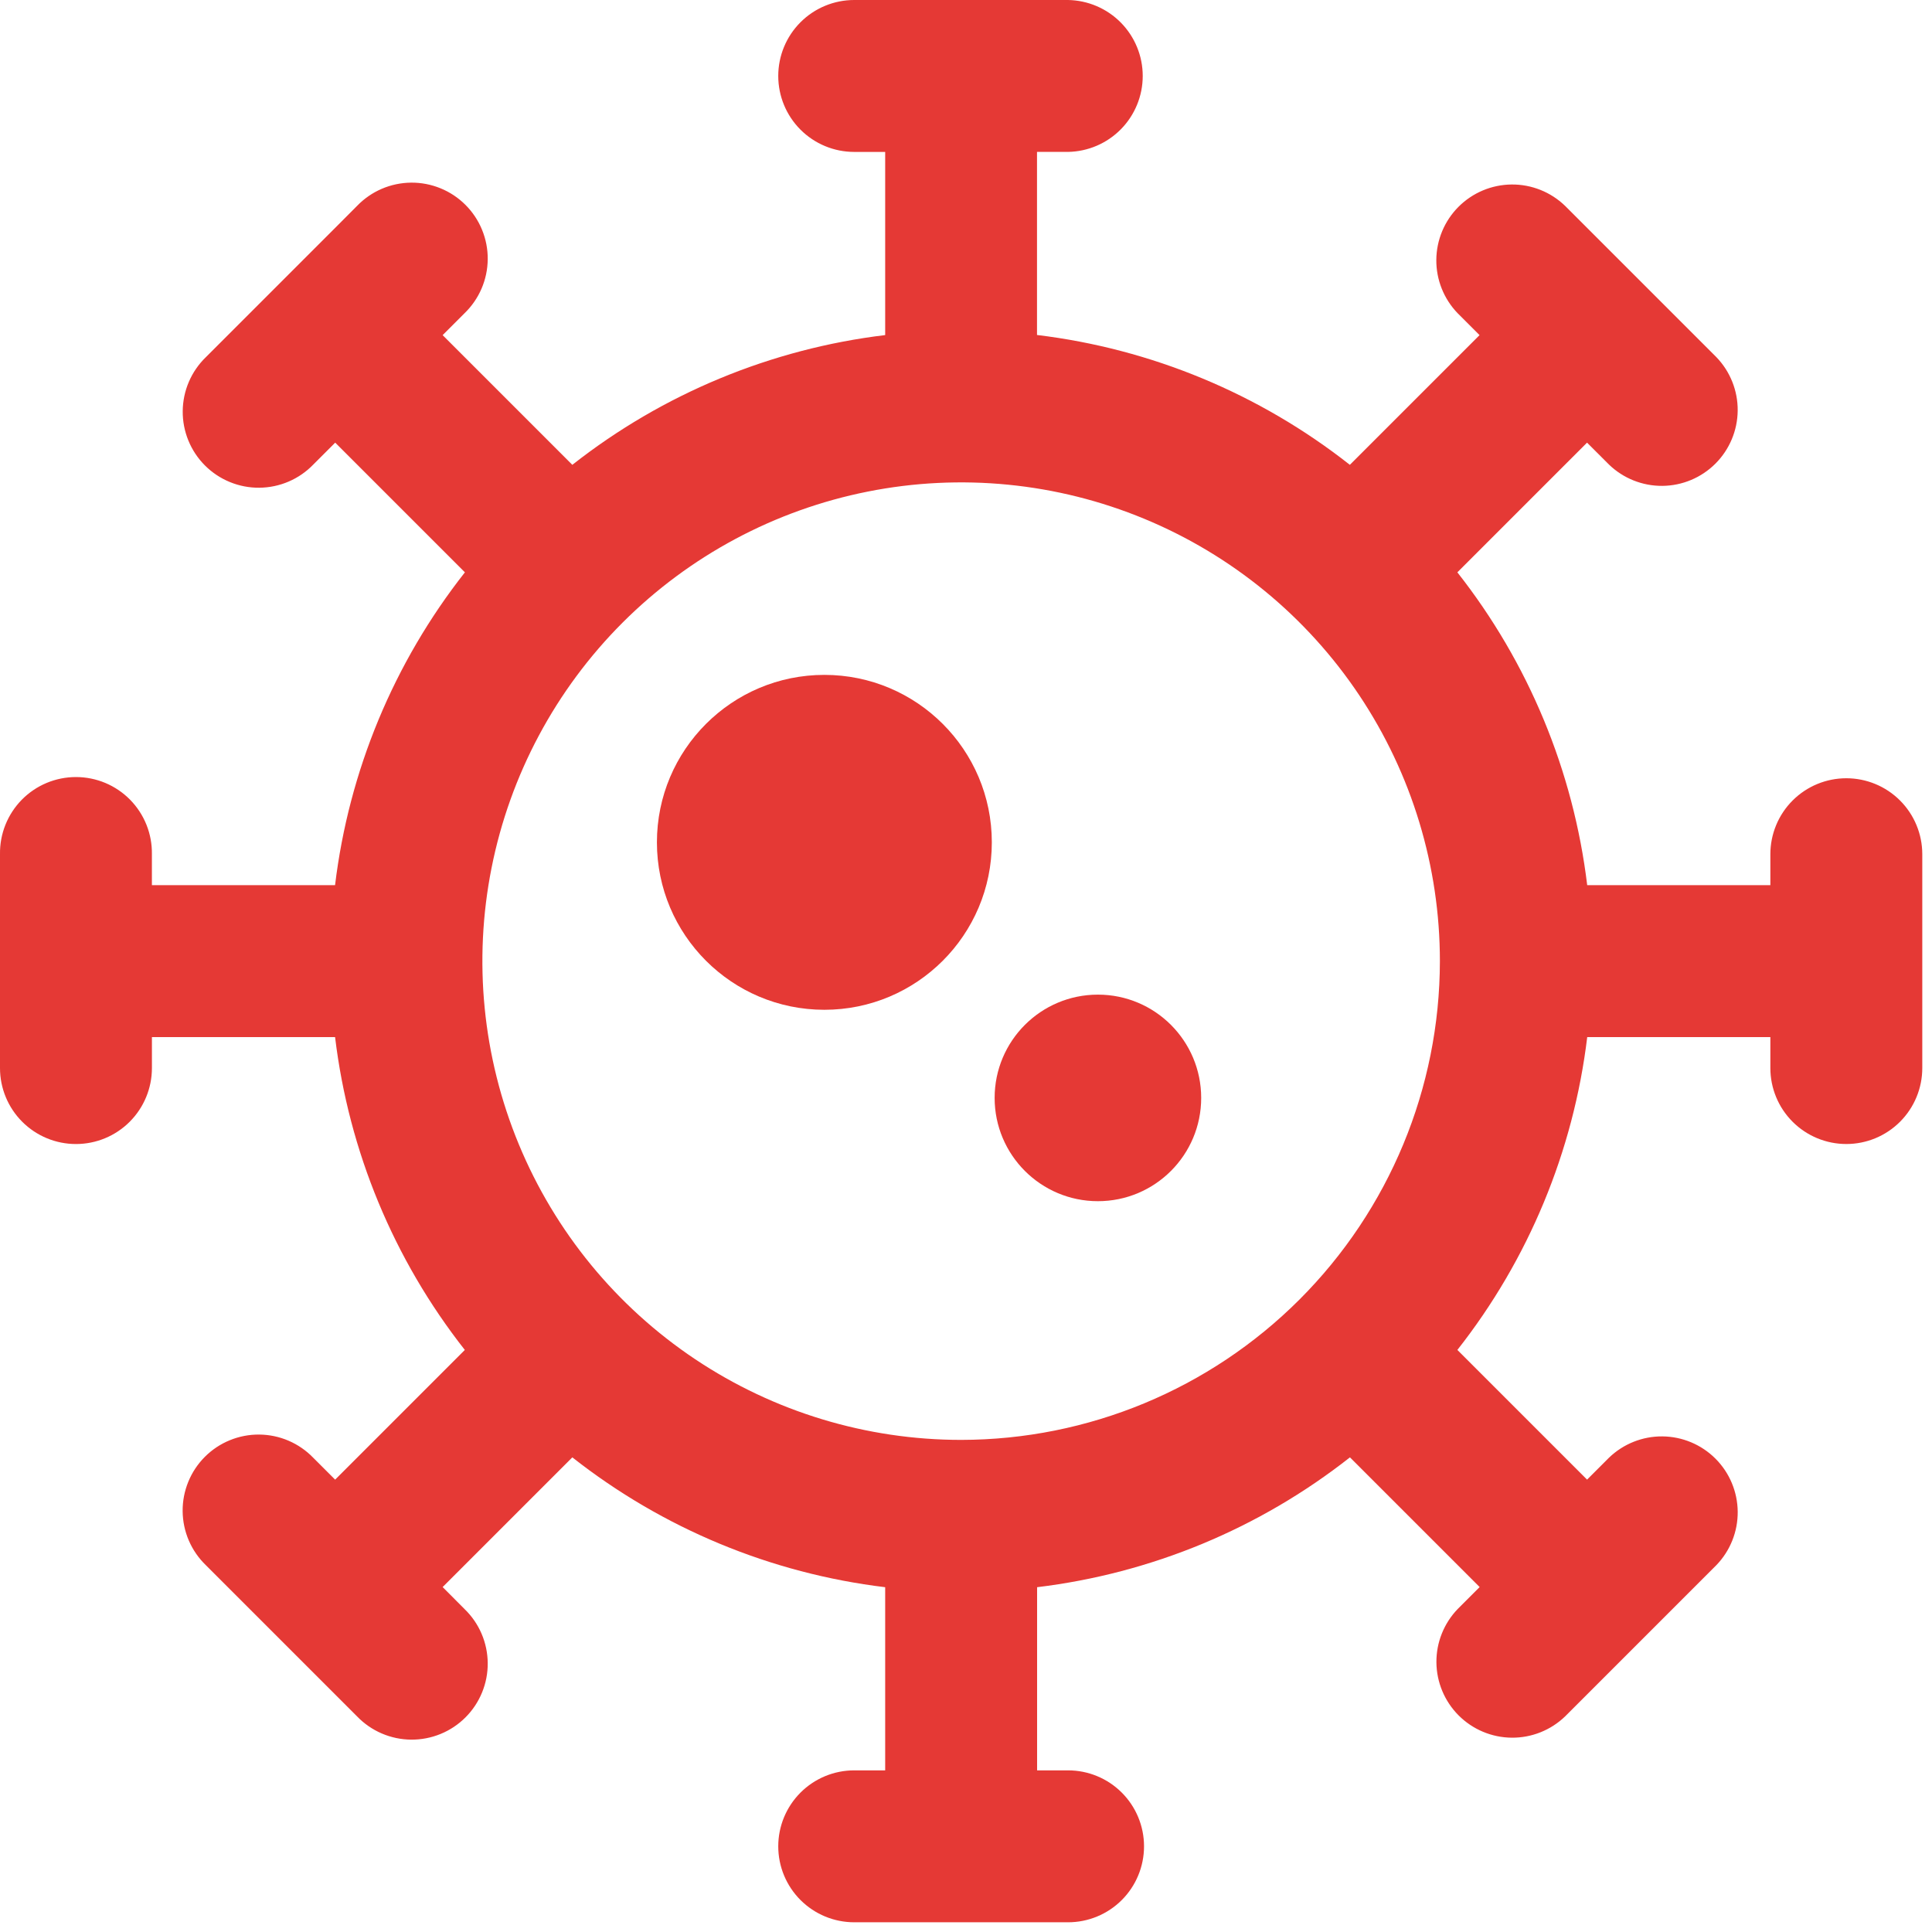 <svg xmlns="http://www.w3.org/2000/svg" width="101" height="101" fill="none" viewBox="0 0 101 101"><g clip-path="url(#clip0)"><path fill="#E53935" d="M43.096 52.789C47.931 52.789 51.85 48.87 51.85 44.035C51.85 39.2 47.931 35.281 43.096 35.281C38.261 35.281 34.342 39.2 34.342 44.035C34.342 48.87 38.261 52.789 43.096 52.789Z"/><path fill="#E53935" d="M57.396 62.795C60.378 62.795 62.795 60.378 62.795 57.396C62.795 54.414 60.378 51.997 57.396 51.997C54.414 51.997 51.997 54.414 51.997 57.396C51.997 60.378 54.414 62.795 57.396 62.795Z"/><path fill="#E53935" d="M96.521 40.685C95.468 40.685 94.458 41.103 93.713 41.848C92.968 42.593 92.55 43.603 92.55 44.656V46.275H82.975C82.254 40.304 79.906 34.647 76.187 29.92L82.967 23.14L84.112 24.285C84.861 25.008 85.864 25.409 86.905 25.4C87.947 25.391 88.942 24.973 89.679 24.237C90.415 23.5 90.833 22.505 90.842 21.463C90.851 20.422 90.45 19.419 89.727 18.67L89.162 18.105L89.097 18.04L89.02 17.963L89.057 18L88.968 17.911L88.943 17.886L88.874 17.817L87.834 16.777L87.717 16.66L81.817 10.76C81.068 10.037 80.065 9.636 79.024 9.645C77.983 9.654 76.987 10.072 76.25 10.808C75.514 11.544 75.096 12.54 75.087 13.582C75.078 14.623 75.479 15.626 76.202 16.375L77.347 17.52L70.567 24.3C65.841 20.581 60.183 18.233 54.212 17.512V7.941H55.831C56.873 7.924 57.867 7.499 58.598 6.756C59.329 6.013 59.739 5.013 59.739 3.97C59.739 2.928 59.329 1.928 58.598 1.185C57.867 0.442 56.873 0.017 55.831 0L44.656 0C43.603 0 42.593 0.418 41.848 1.163C41.103 1.908 40.685 2.918 40.685 3.971C40.685 5.024 41.103 6.034 41.848 6.779C42.593 7.524 43.603 7.942 44.656 7.942H46.275V17.517C40.305 18.237 34.647 20.583 29.92 24.3L23.14 17.52L24.285 16.375C24.664 16.009 24.967 15.57 25.175 15.086C25.383 14.602 25.492 14.081 25.497 13.553C25.502 13.026 25.401 12.503 25.201 12.015C25.002 11.527 24.707 11.084 24.334 10.711C23.961 10.338 23.518 10.043 23.03 9.844C22.542 9.644 22.019 9.543 21.492 9.548C20.965 9.553 20.443 9.662 19.959 9.87C19.474 10.078 19.036 10.381 18.67 10.76L17.6 11.834L10.764 18.67C10.385 19.036 10.082 19.474 9.874 19.959C9.666 20.443 9.557 20.965 9.552 21.492C9.547 22.019 9.648 22.542 9.848 23.03C10.047 23.518 10.342 23.961 10.715 24.334C11.088 24.707 11.531 25.002 12.019 25.201C12.507 25.401 13.03 25.502 13.557 25.497C14.085 25.492 14.606 25.383 15.09 25.175C15.575 24.967 16.013 24.664 16.379 24.285L17.524 23.14L24.304 29.92C20.585 34.647 18.237 40.304 17.516 46.275H7.941V44.656C7.949 44.129 7.853 43.606 7.657 43.117C7.461 42.628 7.17 42.183 6.801 41.807C6.431 41.432 5.991 41.134 5.505 40.93C5.019 40.727 4.497 40.622 3.971 40.622C3.444 40.622 2.922 40.727 2.436 40.93C1.95 41.134 1.51 41.432 1.14 41.807C0.771 42.183 0.48 42.628 0.284 43.117C0.088 43.606 -0.008 44.129 1.17562e-05 44.656V55.836C1.17562e-05 56.889 0.418 57.899 1.163 58.644C1.908 59.389 2.918 59.807 3.971 59.807C5.024 59.807 6.034 59.389 6.779 58.644C7.524 57.899 7.942 56.889 7.942 55.836V54.217H17.517C18.237 60.187 20.583 65.845 24.3 70.572L17.52 77.352L16.375 76.207C16.009 75.828 15.57 75.525 15.086 75.317C14.602 75.109 14.081 75 13.553 74.995C13.026 74.99 12.503 75.091 12.015 75.291C11.527 75.49 11.084 75.785 10.711 76.158C10.338 76.531 10.043 76.974 9.844 77.462C9.644 77.95 9.543 78.473 9.548 79C9.553 79.528 9.662 80.049 9.87 80.533C10.078 81.017 10.381 81.456 10.76 81.822L11.325 82.387L12.77 83.832L18.67 89.732C19.036 90.111 19.474 90.414 19.959 90.622C20.443 90.83 20.965 90.939 21.492 90.944C22.019 90.948 22.542 90.848 23.03 90.648C23.518 90.449 23.961 90.154 24.334 89.781C24.707 89.408 25.002 88.965 25.201 88.477C25.401 87.989 25.502 87.466 25.497 86.939C25.492 86.412 25.383 85.89 25.175 85.406C24.967 84.921 24.664 84.483 24.285 84.117L23.14 82.967L29.92 76.187C34.647 79.906 40.304 82.254 46.275 82.975V92.55H44.656C44.135 92.55 43.618 92.653 43.136 92.852C42.655 93.052 42.217 93.344 41.848 93.713C41.479 94.082 41.187 94.52 40.987 95.001C40.788 95.483 40.685 95.999 40.685 96.521C40.685 97.043 40.788 97.559 40.987 98.041C41.187 98.522 41.479 98.96 41.848 99.329C42.217 99.698 42.655 99.99 43.136 100.19C43.618 100.389 44.135 100.492 44.656 100.492H55.836C56.889 100.492 57.899 100.074 58.644 99.329C59.389 98.584 59.807 97.574 59.807 96.521C59.807 95.468 59.389 94.458 58.644 93.713C57.899 92.968 56.889 92.55 55.836 92.55H54.217V82.975C60.188 82.254 65.845 79.906 70.572 76.187L77.352 82.967L76.207 84.112C75.484 84.861 75.083 85.864 75.092 86.905C75.101 87.947 75.519 88.942 76.255 89.679C76.992 90.415 77.987 90.833 79.029 90.842C80.07 90.851 81.073 90.45 81.822 89.727L85.837 85.712L89.728 81.821C90.451 81.072 90.852 80.069 90.843 79.028C90.834 77.987 90.416 76.99 89.68 76.254C88.944 75.518 87.948 75.1 86.906 75.091C85.865 75.082 84.862 75.483 84.113 76.206L82.968 77.351L76.188 70.571C79.907 65.844 82.255 60.187 82.976 54.216H92.55V55.835C92.55 56.888 92.968 57.898 93.713 58.643C94.458 59.388 95.468 59.806 96.521 59.806C97.574 59.806 98.584 59.388 99.329 58.643C100.074 57.898 100.492 56.888 100.492 55.835V44.656C100.492 43.603 100.074 42.593 99.329 41.848C98.584 41.103 97.574 40.685 96.521 40.685ZM50.246 75.274C45.296 75.274 40.457 73.806 36.341 71.056C32.225 68.306 29.017 64.397 27.123 59.824C25.229 55.251 24.733 50.218 25.699 45.363C26.665 40.508 29.048 36.049 32.548 32.548C36.049 29.048 40.508 26.665 45.363 25.699C50.218 24.733 55.251 25.229 59.824 27.123C64.397 29.017 68.306 32.225 71.056 36.341C73.806 40.457 75.274 45.296 75.274 50.246C75.267 56.882 72.627 63.243 67.935 67.935C63.243 72.627 56.882 75.267 50.246 75.274Z"/></g><defs><clipPath id="clip0"><rect width="100.492" height="100.492" fill="#fff"/></clipPath></defs></svg>